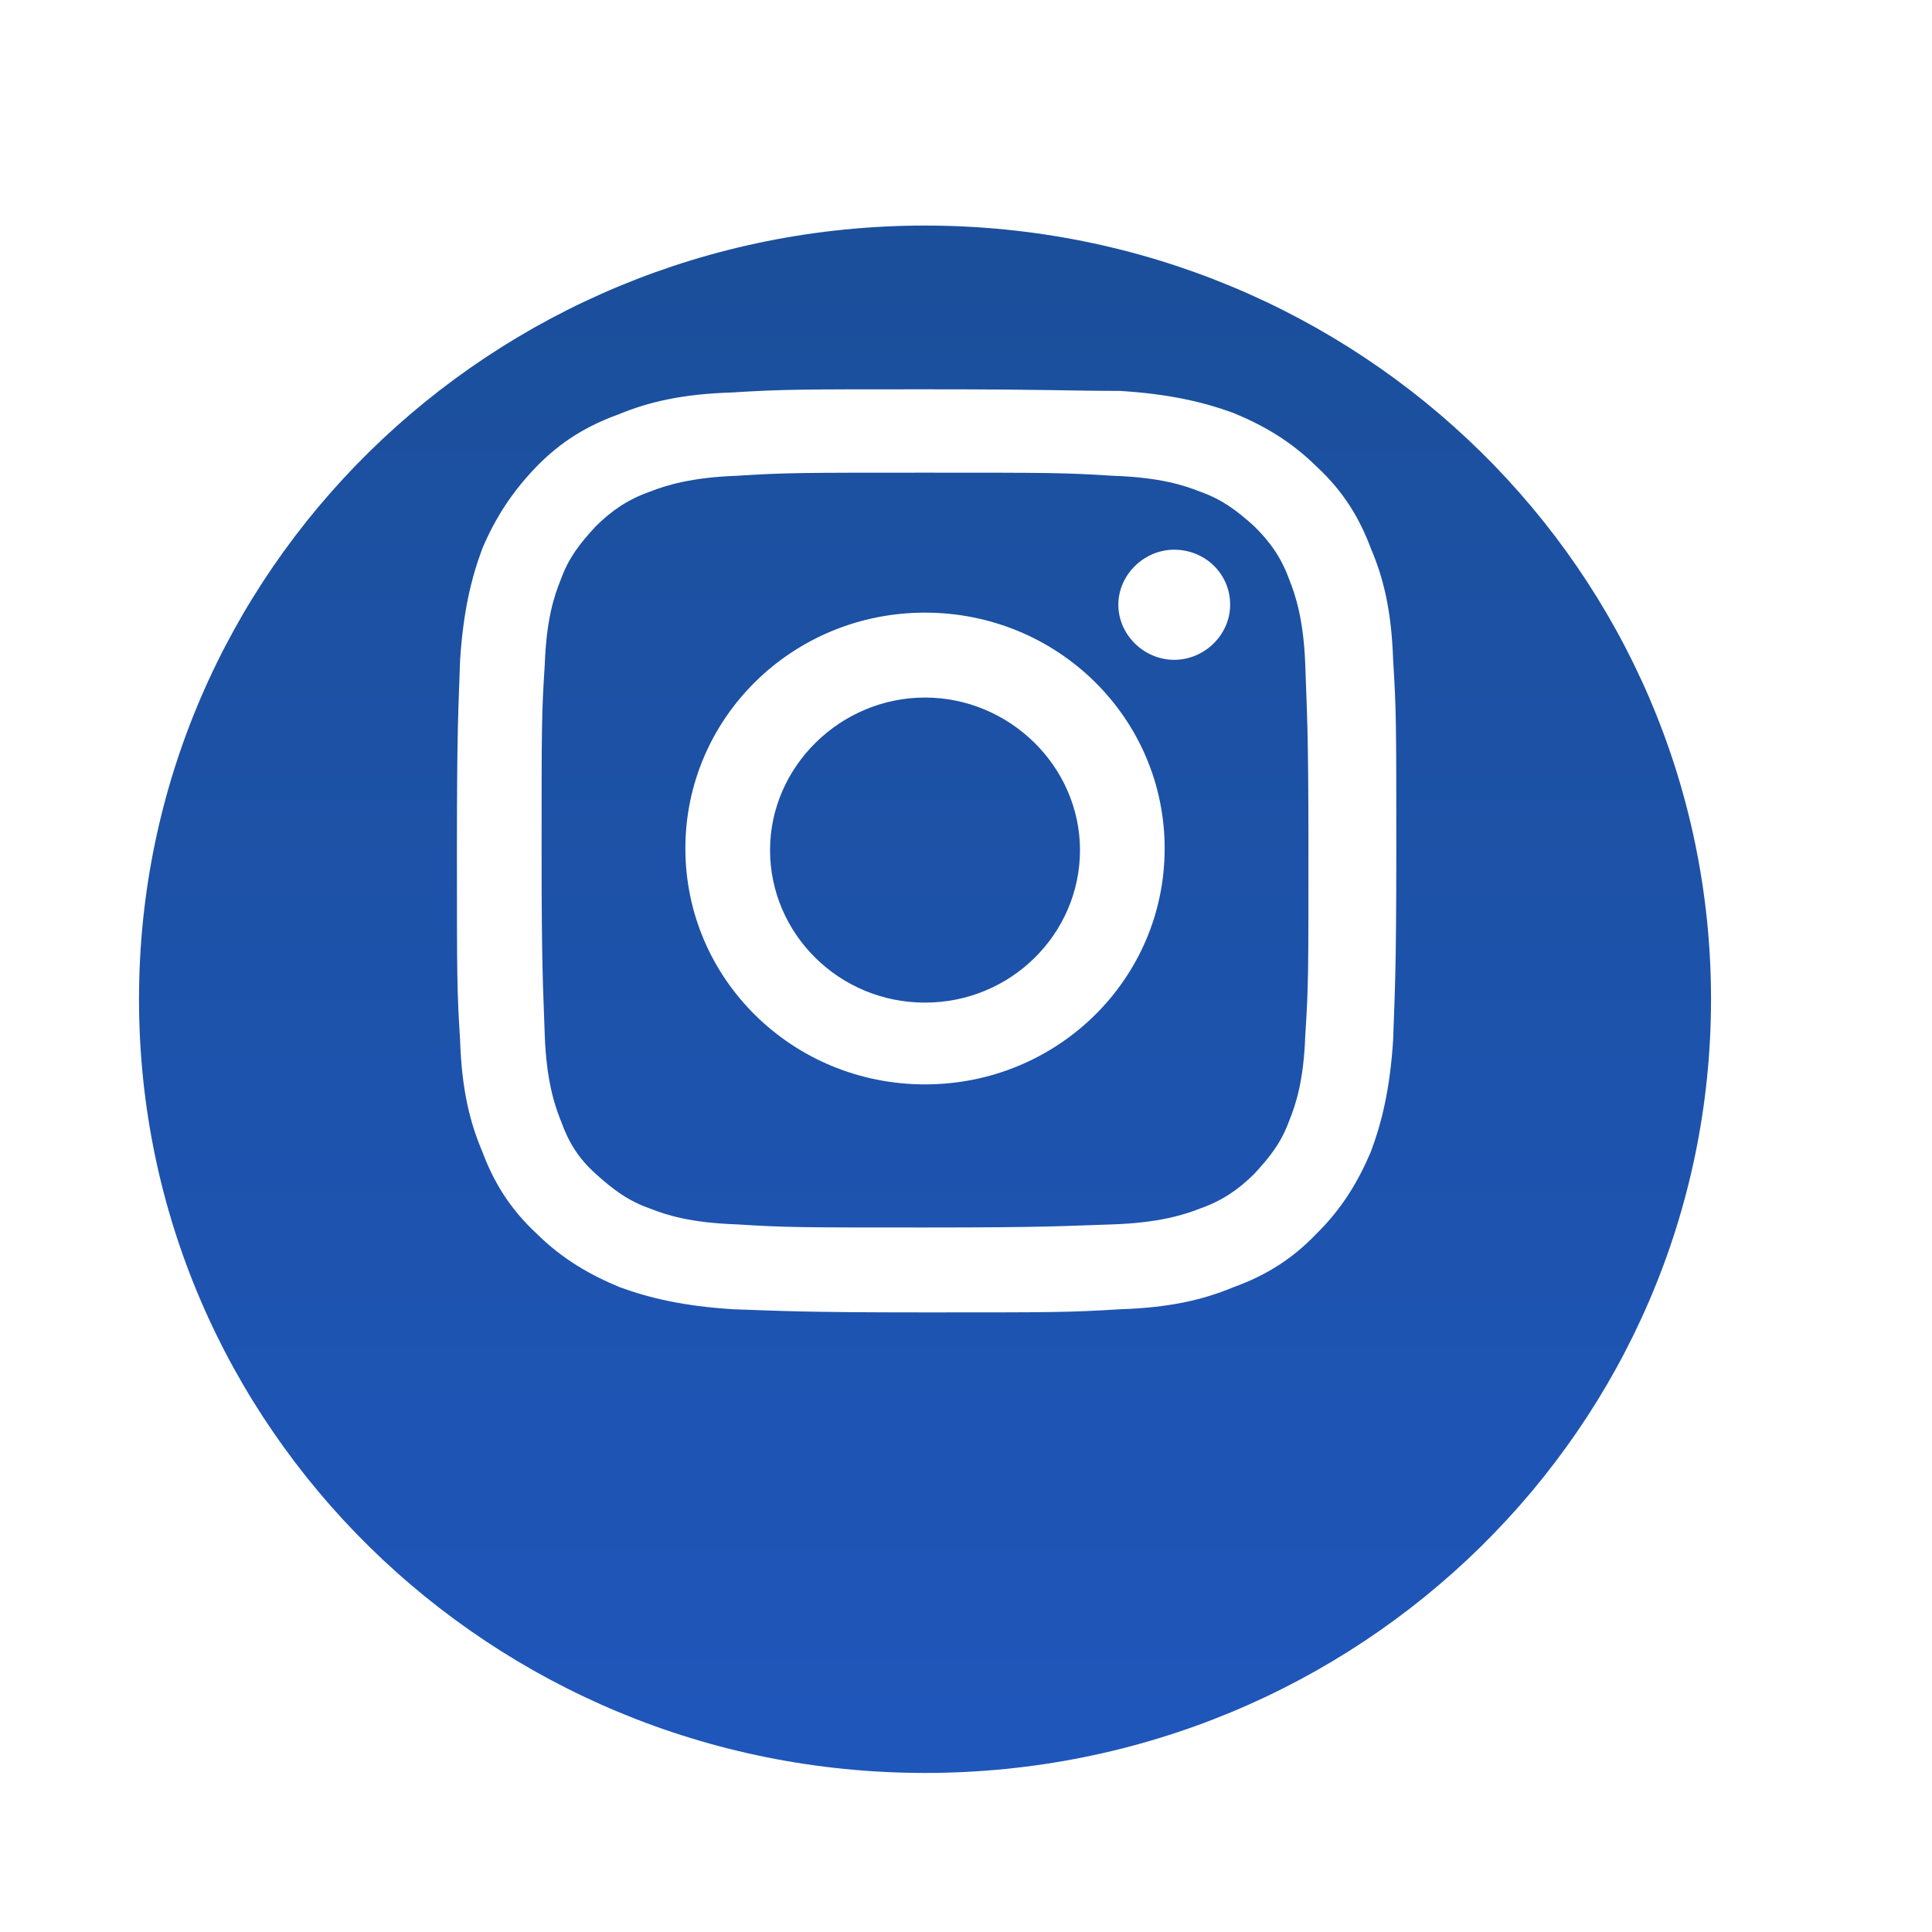 <svg width="40" height="40" viewBox="0 0 40 40" fill="none" xmlns="http://www.w3.org/2000/svg">
<g filter="url(#filter0_d)">
<path d="M35.425 16.688C35.425 7.833 28.148 0.67 19.151 0.67C10.155 0.67 2.878 7.833 2.878 16.688C2.878 25.544 10.155 32.707 19.151 32.707C28.148 32.707 35.425 25.544 35.425 16.688Z" fill="url(#paint0_linear)"/>
</g>
<path d="M19.151 9.786C21.732 9.786 22.029 9.786 23.055 9.851C24.014 9.884 24.51 10.046 24.841 10.177C25.304 10.34 25.602 10.568 25.965 10.893C26.296 11.219 26.528 11.544 26.693 12C26.825 12.326 26.991 12.847 27.024 13.758C27.057 14.768 27.09 15.06 27.09 17.6C27.09 20.14 27.09 20.433 27.024 21.442C26.991 22.386 26.825 22.874 26.693 23.2C26.528 23.656 26.296 23.949 25.965 24.307C25.635 24.633 25.304 24.86 24.841 25.023C24.51 25.154 23.981 25.316 23.055 25.349C22.029 25.381 21.732 25.414 19.151 25.414C16.572 25.414 16.274 25.414 15.248 25.349C14.289 25.316 13.793 25.154 13.462 25.023C12.999 24.86 12.701 24.633 12.338 24.307C11.974 23.981 11.775 23.656 11.61 23.2C11.478 22.874 11.312 22.354 11.279 21.442C11.246 20.433 11.213 20.14 11.213 17.6C11.213 15.06 11.213 14.768 11.279 13.758C11.312 12.814 11.478 12.326 11.61 12C11.775 11.544 12.007 11.251 12.338 10.893C12.668 10.568 12.999 10.34 13.462 10.177C13.793 10.046 14.322 9.884 15.248 9.851C16.274 9.786 16.572 9.786 19.151 9.786ZM19.151 8.06C16.538 8.06 16.208 8.06 15.149 8.126C14.124 8.158 13.429 8.321 12.801 8.581C12.172 8.809 11.61 9.135 11.081 9.688C10.585 10.209 10.254 10.73 9.989 11.349C9.758 11.967 9.592 12.651 9.526 13.661C9.493 14.67 9.46 14.995 9.46 17.6C9.46 20.205 9.46 20.498 9.526 21.54C9.559 22.549 9.725 23.233 9.989 23.851C10.221 24.47 10.552 25.023 11.114 25.544C11.643 26.065 12.205 26.391 12.834 26.651C13.462 26.879 14.157 27.042 15.182 27.107C16.208 27.14 16.538 27.172 19.185 27.172C21.831 27.172 22.128 27.172 23.187 27.107C24.212 27.074 24.907 26.912 25.535 26.651C26.164 26.423 26.726 26.098 27.255 25.544C27.785 25.023 28.115 24.47 28.38 23.851C28.611 23.233 28.777 22.549 28.843 21.54C28.876 20.53 28.909 20.205 28.909 17.6C28.909 14.995 28.909 14.702 28.843 13.661C28.81 12.651 28.645 11.967 28.38 11.349C28.148 10.73 27.818 10.177 27.255 9.656C26.726 9.135 26.164 8.809 25.535 8.549C24.907 8.321 24.212 8.158 23.187 8.093C22.095 8.093 21.798 8.06 19.151 8.06ZM19.151 12.684C16.406 12.684 14.19 14.865 14.19 17.567C14.19 20.27 16.406 22.451 19.151 22.451C21.897 22.451 24.113 20.27 24.113 17.567C24.113 14.865 21.897 12.684 19.151 12.684ZM19.151 20.758C17.365 20.758 15.943 19.326 15.943 17.6C15.943 15.874 17.398 14.442 19.151 14.442C20.905 14.442 22.36 15.874 22.36 17.6C22.36 19.326 20.938 20.758 19.151 20.758ZM25.469 12.521C25.469 13.14 24.94 13.661 24.311 13.661C23.683 13.661 23.154 13.14 23.154 12.521C23.154 11.902 23.683 11.381 24.311 11.381C24.94 11.381 25.469 11.87 25.469 12.521Z" fill="white"/>
<defs>
<filter id="filter0_d" x="-1.123" y="0.67" width="40.548" height="40.037" filterUnits="userSpaceOnUse" color-interpolation-filters="sRGB">
<feFlood flood-opacity="0" result="BackgroundImageFix"/>
<feColorMatrix in="SourceAlpha" type="matrix" values="0 0 0 0 0 0 0 0 0 0 0 0 0 0 0 0 0 0 127 0"/>
<feOffset dy="4"/>
<feGaussianBlur stdDeviation="2"/>
<feColorMatrix type="matrix" values="0 0 0 0 0 0 0 0 0 0 0 0 0 0 0 0 0 0 0.25 0"/>
<feBlend mode="normal" in2="BackgroundImageFix" result="effect1_dropShadow"/>
<feBlend mode="normal" in="SourceGraphic" in2="effect1_dropShadow" result="shape"/>
</filter>
<linearGradient id="paint0_linear" x1="19.147" y1="32.715" x2="19.147" y2="0.687" gradientUnits="userSpaceOnUse">
<stop stop-color="#1F56BA"/>
<stop offset="1" stop-color="#1B4F9B"/>
</linearGradient>
</defs>
</svg>
